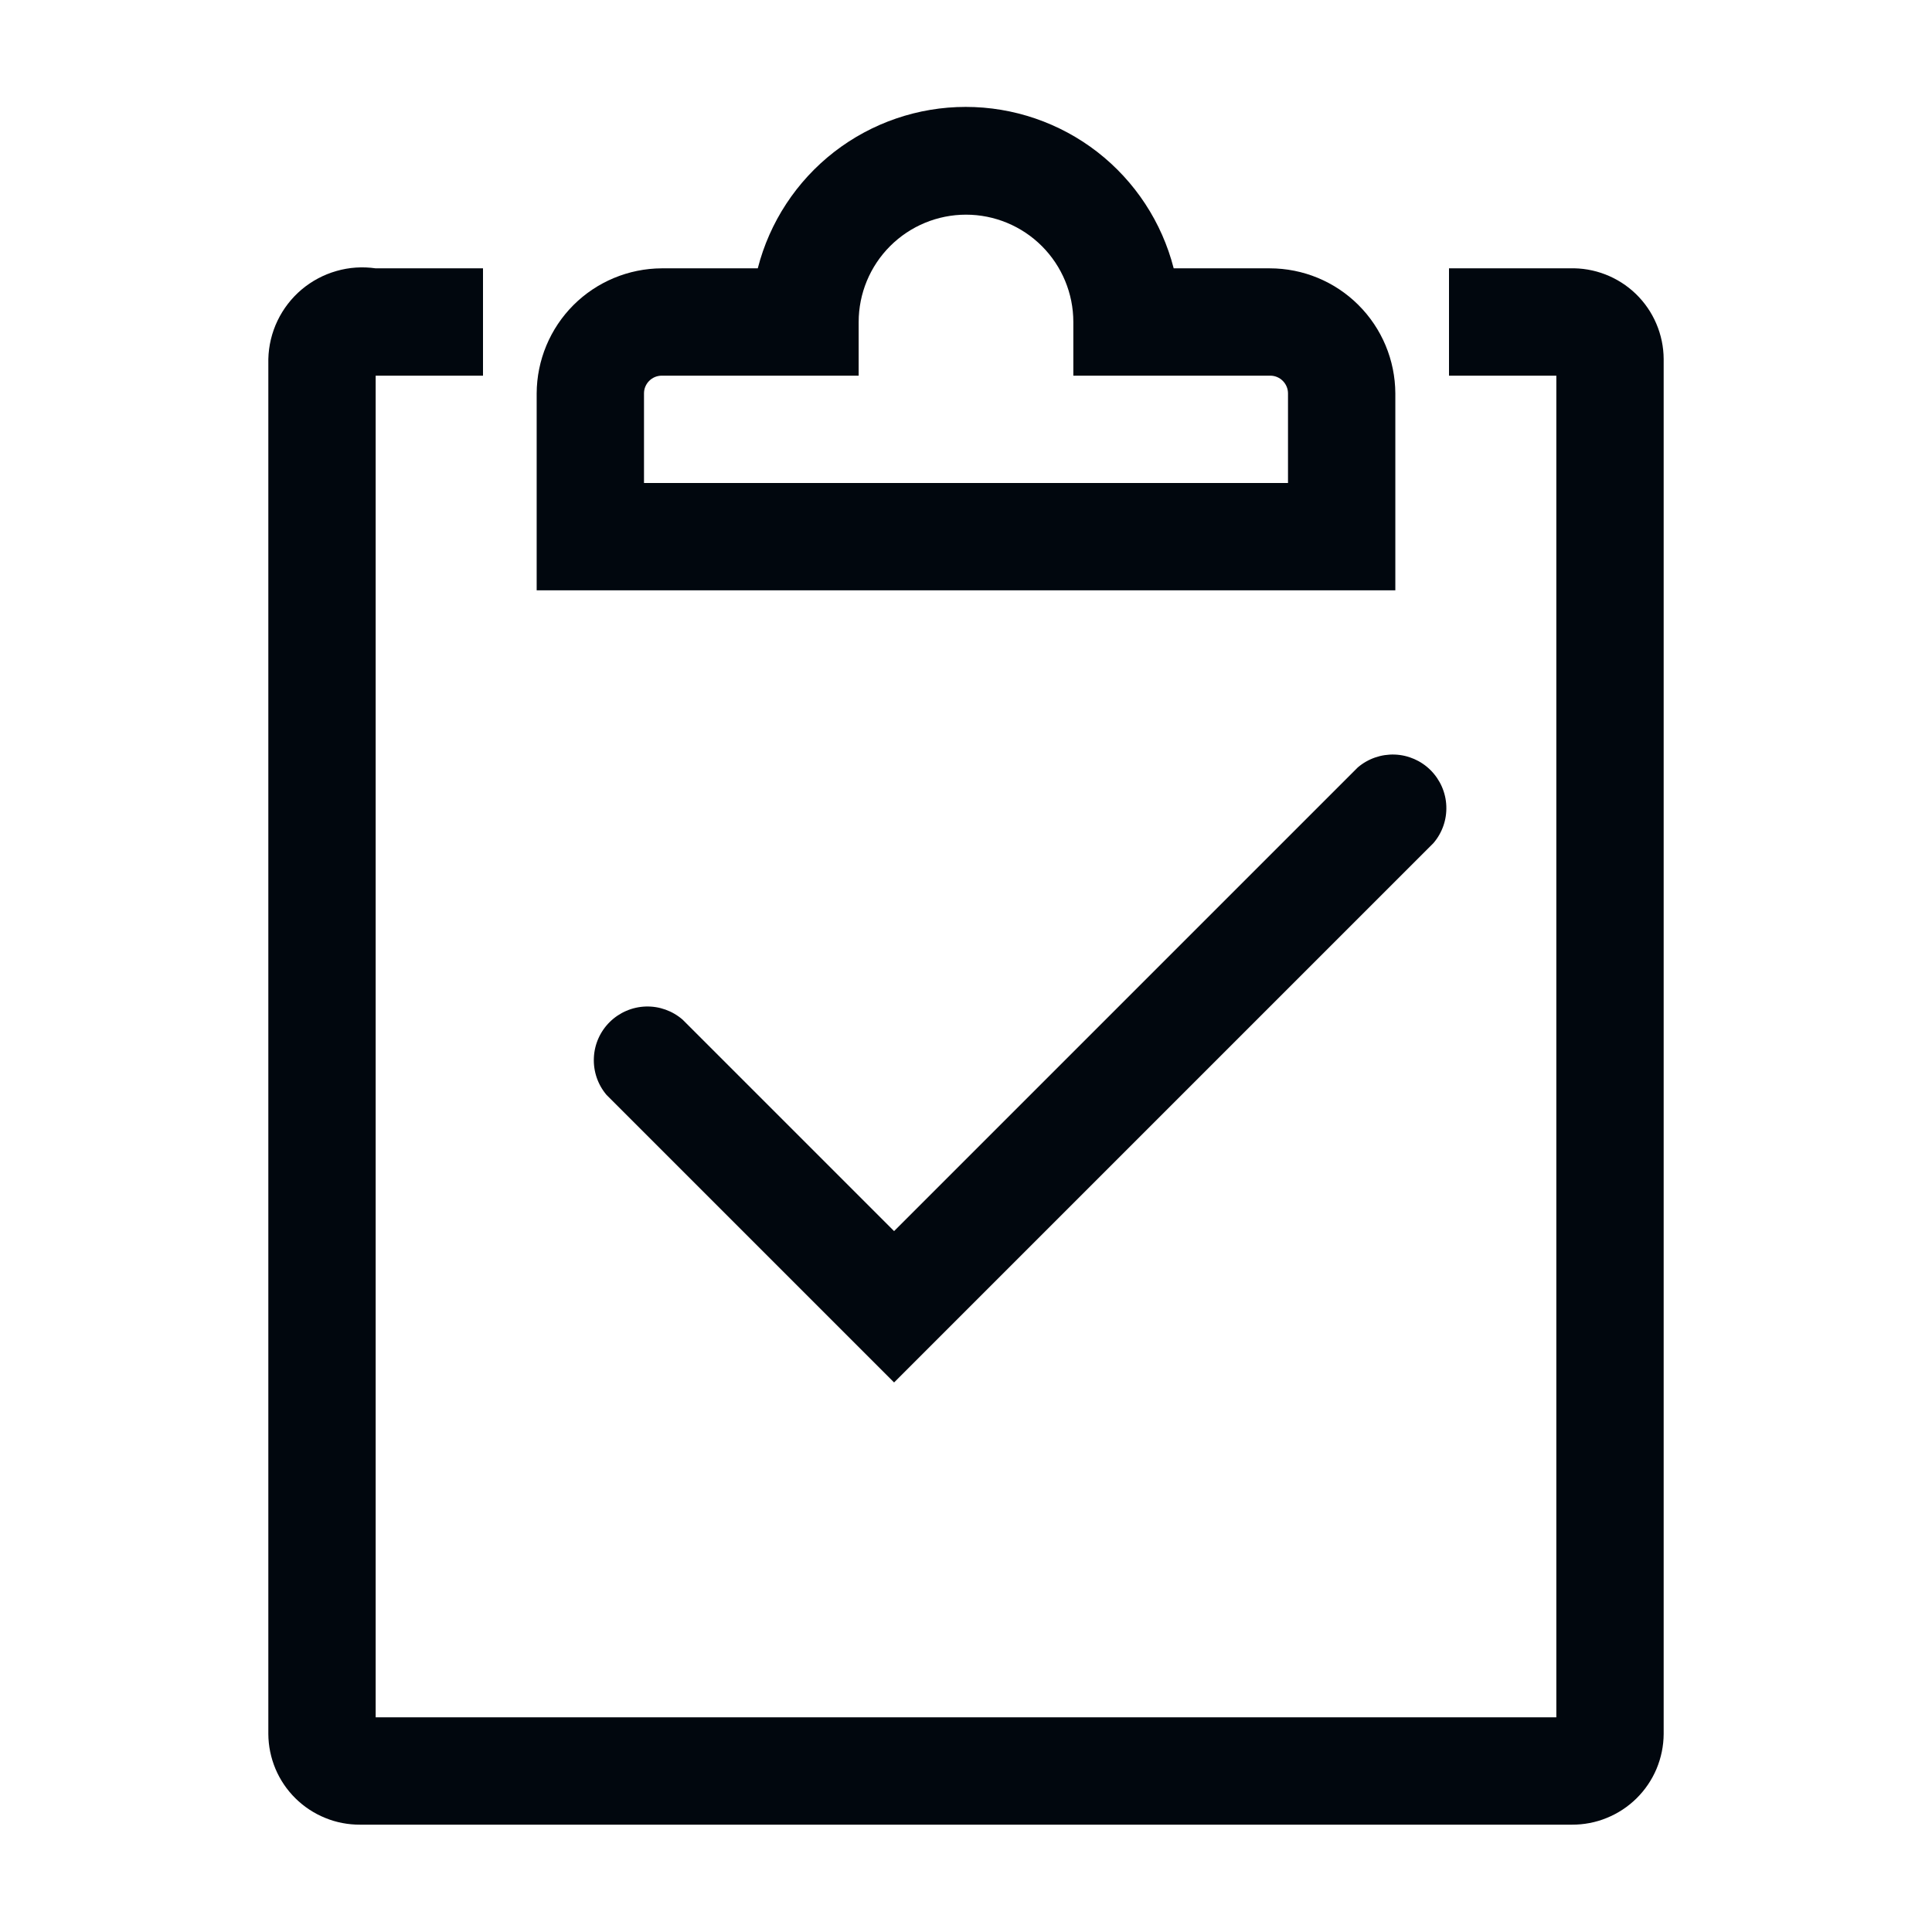 <svg width="36" height="36" viewBox="0 0 36 36" fill="none" xmlns="http://www.w3.org/2000/svg">
<path d="M29.29 34H6.71C6.487 34.001 6.265 33.959 6.059 33.874C5.852 33.79 5.664 33.666 5.505 33.509C5.346 33.352 5.22 33.166 5.133 32.96C5.047 32.754 5.001 32.533 5 32.31V6.69C5.006 6.443 5.064 6.199 5.171 5.976C5.278 5.753 5.431 5.555 5.62 5.395C5.809 5.236 6.03 5.118 6.268 5.05C6.505 4.981 6.755 4.965 7 5H9V7H7V32H29V7H27V5H29.25C29.477 4.993 29.702 5.032 29.914 5.114C30.125 5.196 30.318 5.319 30.481 5.476C30.644 5.634 30.774 5.822 30.863 6.031C30.952 6.239 30.999 6.463 31 6.69V32.31C30.999 32.533 30.953 32.754 30.867 32.96C30.78 33.166 30.654 33.352 30.495 33.509C30.336 33.666 30.148 33.79 29.941 33.874C29.735 33.959 29.513 34.001 29.29 34Z" fill="#01070E"/>
<path d="M16.66 25.76L11.3 20.4C11.138 20.208 11.054 19.961 11.066 19.709C11.077 19.457 11.183 19.22 11.362 19.043C11.542 18.866 11.781 18.763 12.033 18.755C12.285 18.747 12.53 18.835 12.72 19L16.66 22.94L25.3 14.3C25.492 14.136 25.738 14.051 25.99 14.06C26.241 14.07 26.48 14.174 26.658 14.352C26.836 14.531 26.941 14.769 26.95 15.021C26.96 15.273 26.874 15.519 26.71 15.71L16.66 25.76Z" fill="#01070E"/>
<path d="M26 11H10V7.33C10.003 6.713 10.249 6.122 10.685 5.685C11.122 5.249 11.713 5.003 12.33 5H14.12C14.34 4.14 14.841 3.377 15.542 2.832C16.244 2.288 17.107 1.992 17.995 1.992C18.883 1.992 19.746 2.288 20.448 2.832C21.149 3.377 21.65 4.14 21.87 5H23.66C24.279 5 24.873 5.245 25.311 5.682C25.75 6.119 25.997 6.711 26 7.33V11ZM12 9H24V7.33C24 7.243 23.965 7.159 23.903 7.097C23.841 7.035 23.758 7 23.67 7H20V6C20 5.47 19.789 4.961 19.414 4.586C19.039 4.211 18.53 4 18 4C17.47 4 16.961 4.211 16.586 4.586C16.211 4.961 16 5.47 16 6V7H12.33C12.287 7 12.244 7.009 12.204 7.025C12.164 7.042 12.127 7.066 12.097 7.097C12.066 7.127 12.042 7.164 12.025 7.204C12.008 7.244 12 7.287 12 7.33V9Z" fill="#01070E"/>
</svg>
